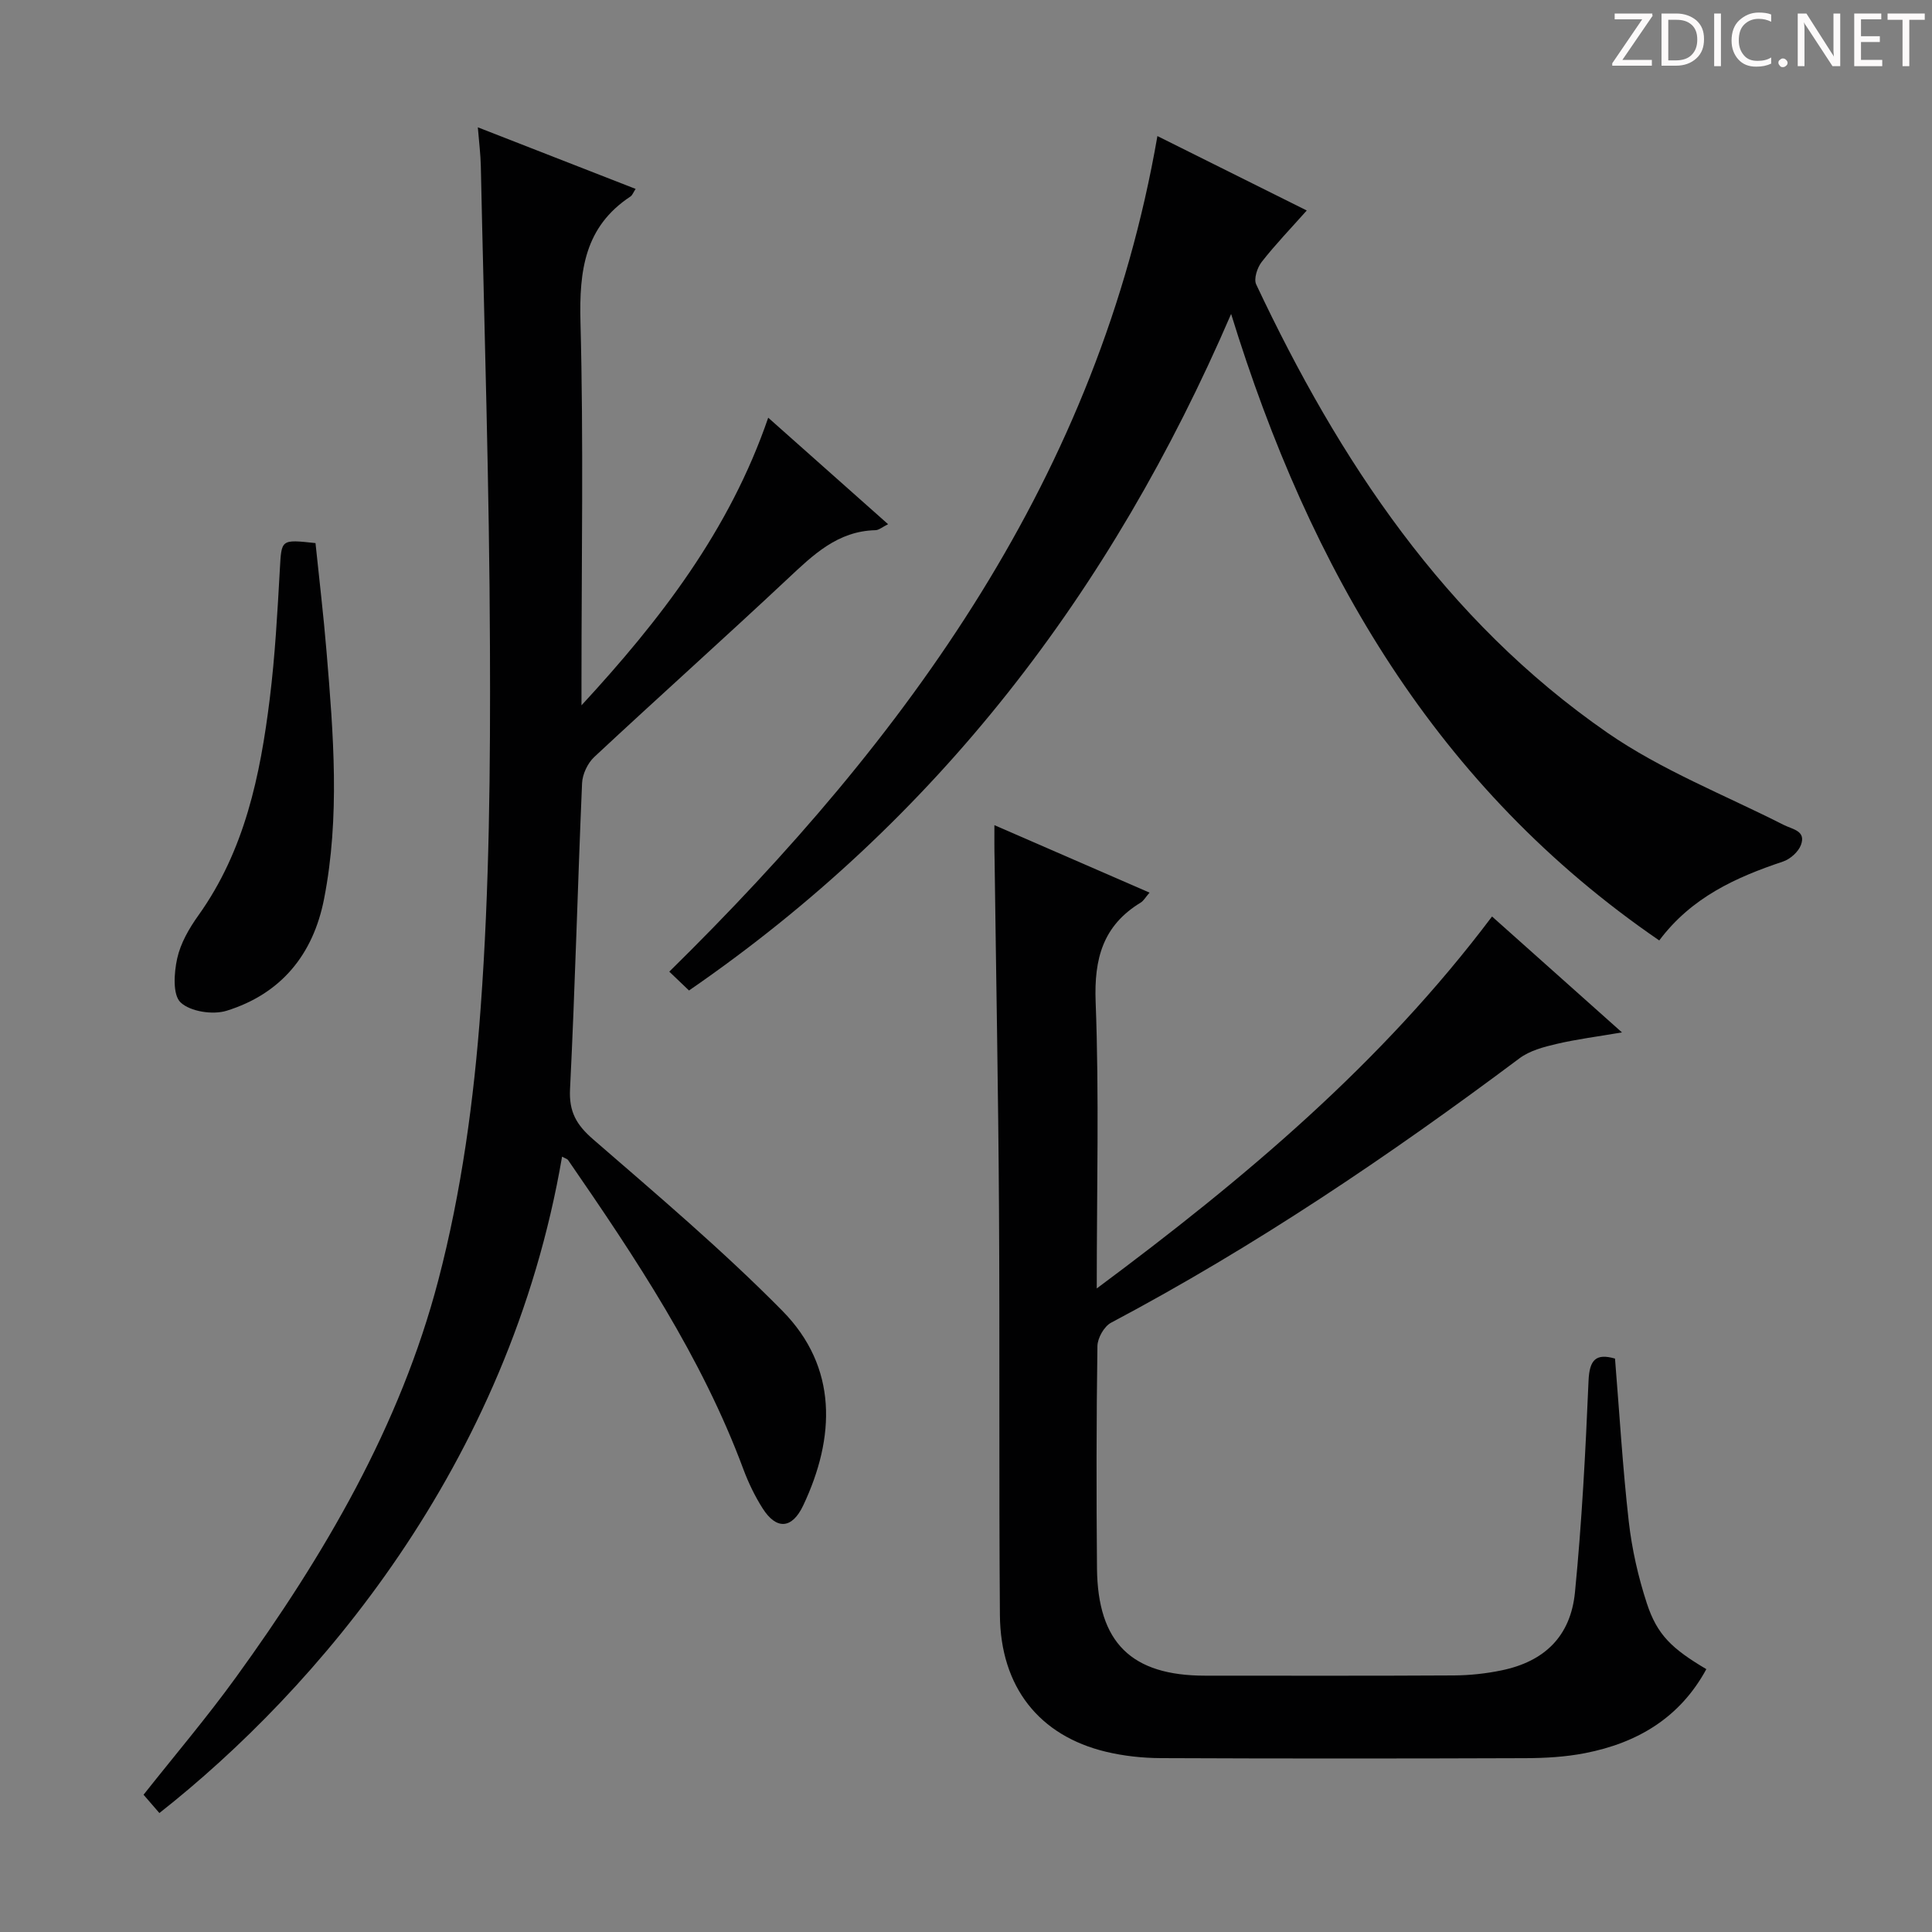 <svg enable-background="new 0 0 400 400" viewBox="0 0 400 400" xmlns="http://www.w3.org/2000/svg"><rect x="0" y="0" width="400" height="400" fill="#808080" stroke="none"/><g fill="#fcfafa"><path d="m342.2 3.2-6.3 9.2h6.1v1.2h-8.2v-.5l6.2-9.1h-5.7v-1.2h7.8v.4z"/><path d="m344 13.7v-10.9h3.1c1.6 0 3 .5 4.1 1.4 1.1 1 1.6 2.2 1.6 3.9s-.5 3-1.6 4-2.5 1.5-4.2 1.5h-3zm1.4-9.6v8.4h1.6c1.4 0 2.5-.4 3.2-1.1.8-.8 1.2-1.8 1.2-3.2s-.4-2.4-1.2-3.1-1.8-1-3.1-1z"/><path d="m356.3 2.8v10.9h-1.4v-10.9z"/><path d="m366.6 13.2c-.8.4-1.8.6-3 .6-1.6 0-2.8-.5-3.7-1.5s-1.4-2.3-1.4-3.9c0-1.7.5-3.2 1.6-4.2s2.4-1.6 4-1.6c1 0 1.9.1 2.6.4v1.5c-.8-.4-1.6-.6-2.6-.6-1.2 0-2.2.4-3 1.2s-1.1 1.9-1.1 3.3c0 1.3.4 2.3 1.1 3.1s1.6 1.1 2.8 1.1c1.1 0 2-.2 2.8-.7v1.3z"/><path d="m368.2 13c0-.3.1-.5.3-.6.2-.2.4-.3.6-.3.3 0 .5.1.7.3s.3.4.3.6-.1.5-.3.6c-.2.2-.4.3-.7.3s-.5-.1-.6-.3c-.2-.2-.3-.4-.3-.6z"/><path d="m381.1 13.7h-1.7l-5.5-8.4c-.2-.2-.3-.5-.4-.7 0 .2.1.8.1 1.5v7.6h-1.4v-10.9h1.8l5.3 8.3c.3.4.4.6.4.8 0-.3-.1-.8-.1-1.6v-7.5h1.4v10.9z"/><path d="m389.7 13.7h-5.8v-10.9h5.6v1.2h-4.2v3.5h3.9v1.2h-3.9v3.7h4.4z"/><path d="m398.4 4.1h-3.1v9.6h-1.4v-9.6h-3.1v-1.3h7.7v1.3z"/></g><path d="m116.37 239.47c-10.97 64.15-51.09 110.48-83.37 135.9-1.03-1.19-2.1-2.43-3.28-3.79 6.44-8.14 13.11-15.99 19.13-24.31 18.25-25.2 33.98-51.98 41.89-82.19 4.81-18.35 7.4-37.51 8.78-56.46 1.82-24.86 2.02-49.89 1.92-74.84-.12-33.12-1.19-66.24-1.89-99.37-.05-2.43-.36-4.86-.62-8.05 11.31 4.41 21.92 8.56 32.67 12.75-.5.76-.68 1.31-1.05 1.56-9.52 6.27-10.64 15.37-10.37 25.98.65 24.65.21 49.32.21 73.99v5.39c16.28-17.64 30.65-36.2 38.66-59.55 8.46 7.52 16.49 14.65 24.82 22.05-1.19.59-1.9 1.22-2.61 1.24-7.85.18-12.91 5.12-18.19 10.07-13.24 12.41-26.77 24.51-40.04 36.89-1.37 1.28-2.44 3.56-2.52 5.43-.91 21.11-1.44 42.23-2.49 63.33-.24 4.73 1.35 7.42 4.8 10.41 13.3 11.54 26.8 22.96 39.15 35.48 11.54 11.7 10.98 26.24 4.33 40.3-2.32 4.91-5.56 5.1-8.42.59-1.59-2.51-2.92-5.26-3.96-8.05-8.66-23.31-22.33-43.76-36.31-64.05-.15-.22-.53-.31-1.24-.7z" fill="#010102"/><path d="m205.88 170.84c11.03 4.8 21.33 9.28 32.12 13.97-.84.96-1.22 1.69-1.83 2.06-7.81 4.75-9.67 11.58-9.33 20.56.74 19.29.23 38.63.23 59.33 30.64-22.78 58.93-46.55 81.84-77.01 8.8 7.85 17.44 15.56 26.9 24-5.08.87-9.37 1.4-13.56 2.39-2.66.62-5.55 1.39-7.67 2.98-26.94 20.16-54.76 38.95-84.54 54.73-1.44.76-2.81 3.18-2.83 4.85-.22 15.32-.23 30.65-.09 45.98.14 15.43 7.12 22.25 22.41 22.25 17.16 0 34.32.05 51.48-.05 3.3-.02 6.65-.38 9.88-1.05 8.86-1.83 14.29-7.03 15.19-16.16 1.43-14.55 2.19-29.18 2.81-43.79.19-4.39 1.55-5.73 5.48-4.6.92 11.29 1.58 22.55 2.85 33.74.65 5.72 1.95 11.46 3.74 16.93 2.14 6.54 5.18 9.39 12.32 13.63-5.47 10.07-14.28 15.28-25.12 17.39-4.05.79-8.26 1.03-12.39 1.04-25.16.09-50.31.1-75.47-.01-3.78-.02-7.66-.44-11.33-1.32-13.84-3.32-21.83-13.43-21.95-28.28-.22-28.15-.01-56.31-.19-84.46-.15-23.97-.6-47.94-.91-71.9-.06-2.15-.04-4.31-.04-7.2z" fill="#010102"/><path d="m142.65 205.07c-1.39-1.33-2.56-2.45-4.08-3.9 49.49-48.67 88.86-102.69 101.06-173 9.97 4.97 20.16 10.05 30.92 15.41-3.28 3.69-6.49 7.02-9.33 10.65-.92 1.18-1.68 3.5-1.14 4.65 17.17 36.46 39.03 69.49 72.69 92.81 11.2 7.76 24.25 12.87 36.51 19.09 1.9.96 4.67 1.22 3.59 4.15-.53 1.44-2.23 2.95-3.73 3.45-9.77 3.27-18.93 7.41-25.61 16.33-46.06-31.57-72.25-76.55-88.64-129.71-24.86 57.67-60.95 104.75-112.24 140.07z" fill="#010102"/><path d="m65.32 112.44c.76 7.41 1.67 14.96 2.29 22.52 1.42 17.07 2.81 34.16-.52 51.17-2.26 11.55-8.94 19.65-20.19 23.14-2.85.88-7.5.17-9.51-1.73-1.67-1.58-1.36-6.12-.71-9.08.69-3.15 2.46-6.23 4.37-8.9 9.62-13.45 12.83-29 14.8-44.89 1.1-8.89 1.59-17.86 2.09-26.81.36-6.19.15-6.2 7.38-5.42z" fill="#010102"/></svg>